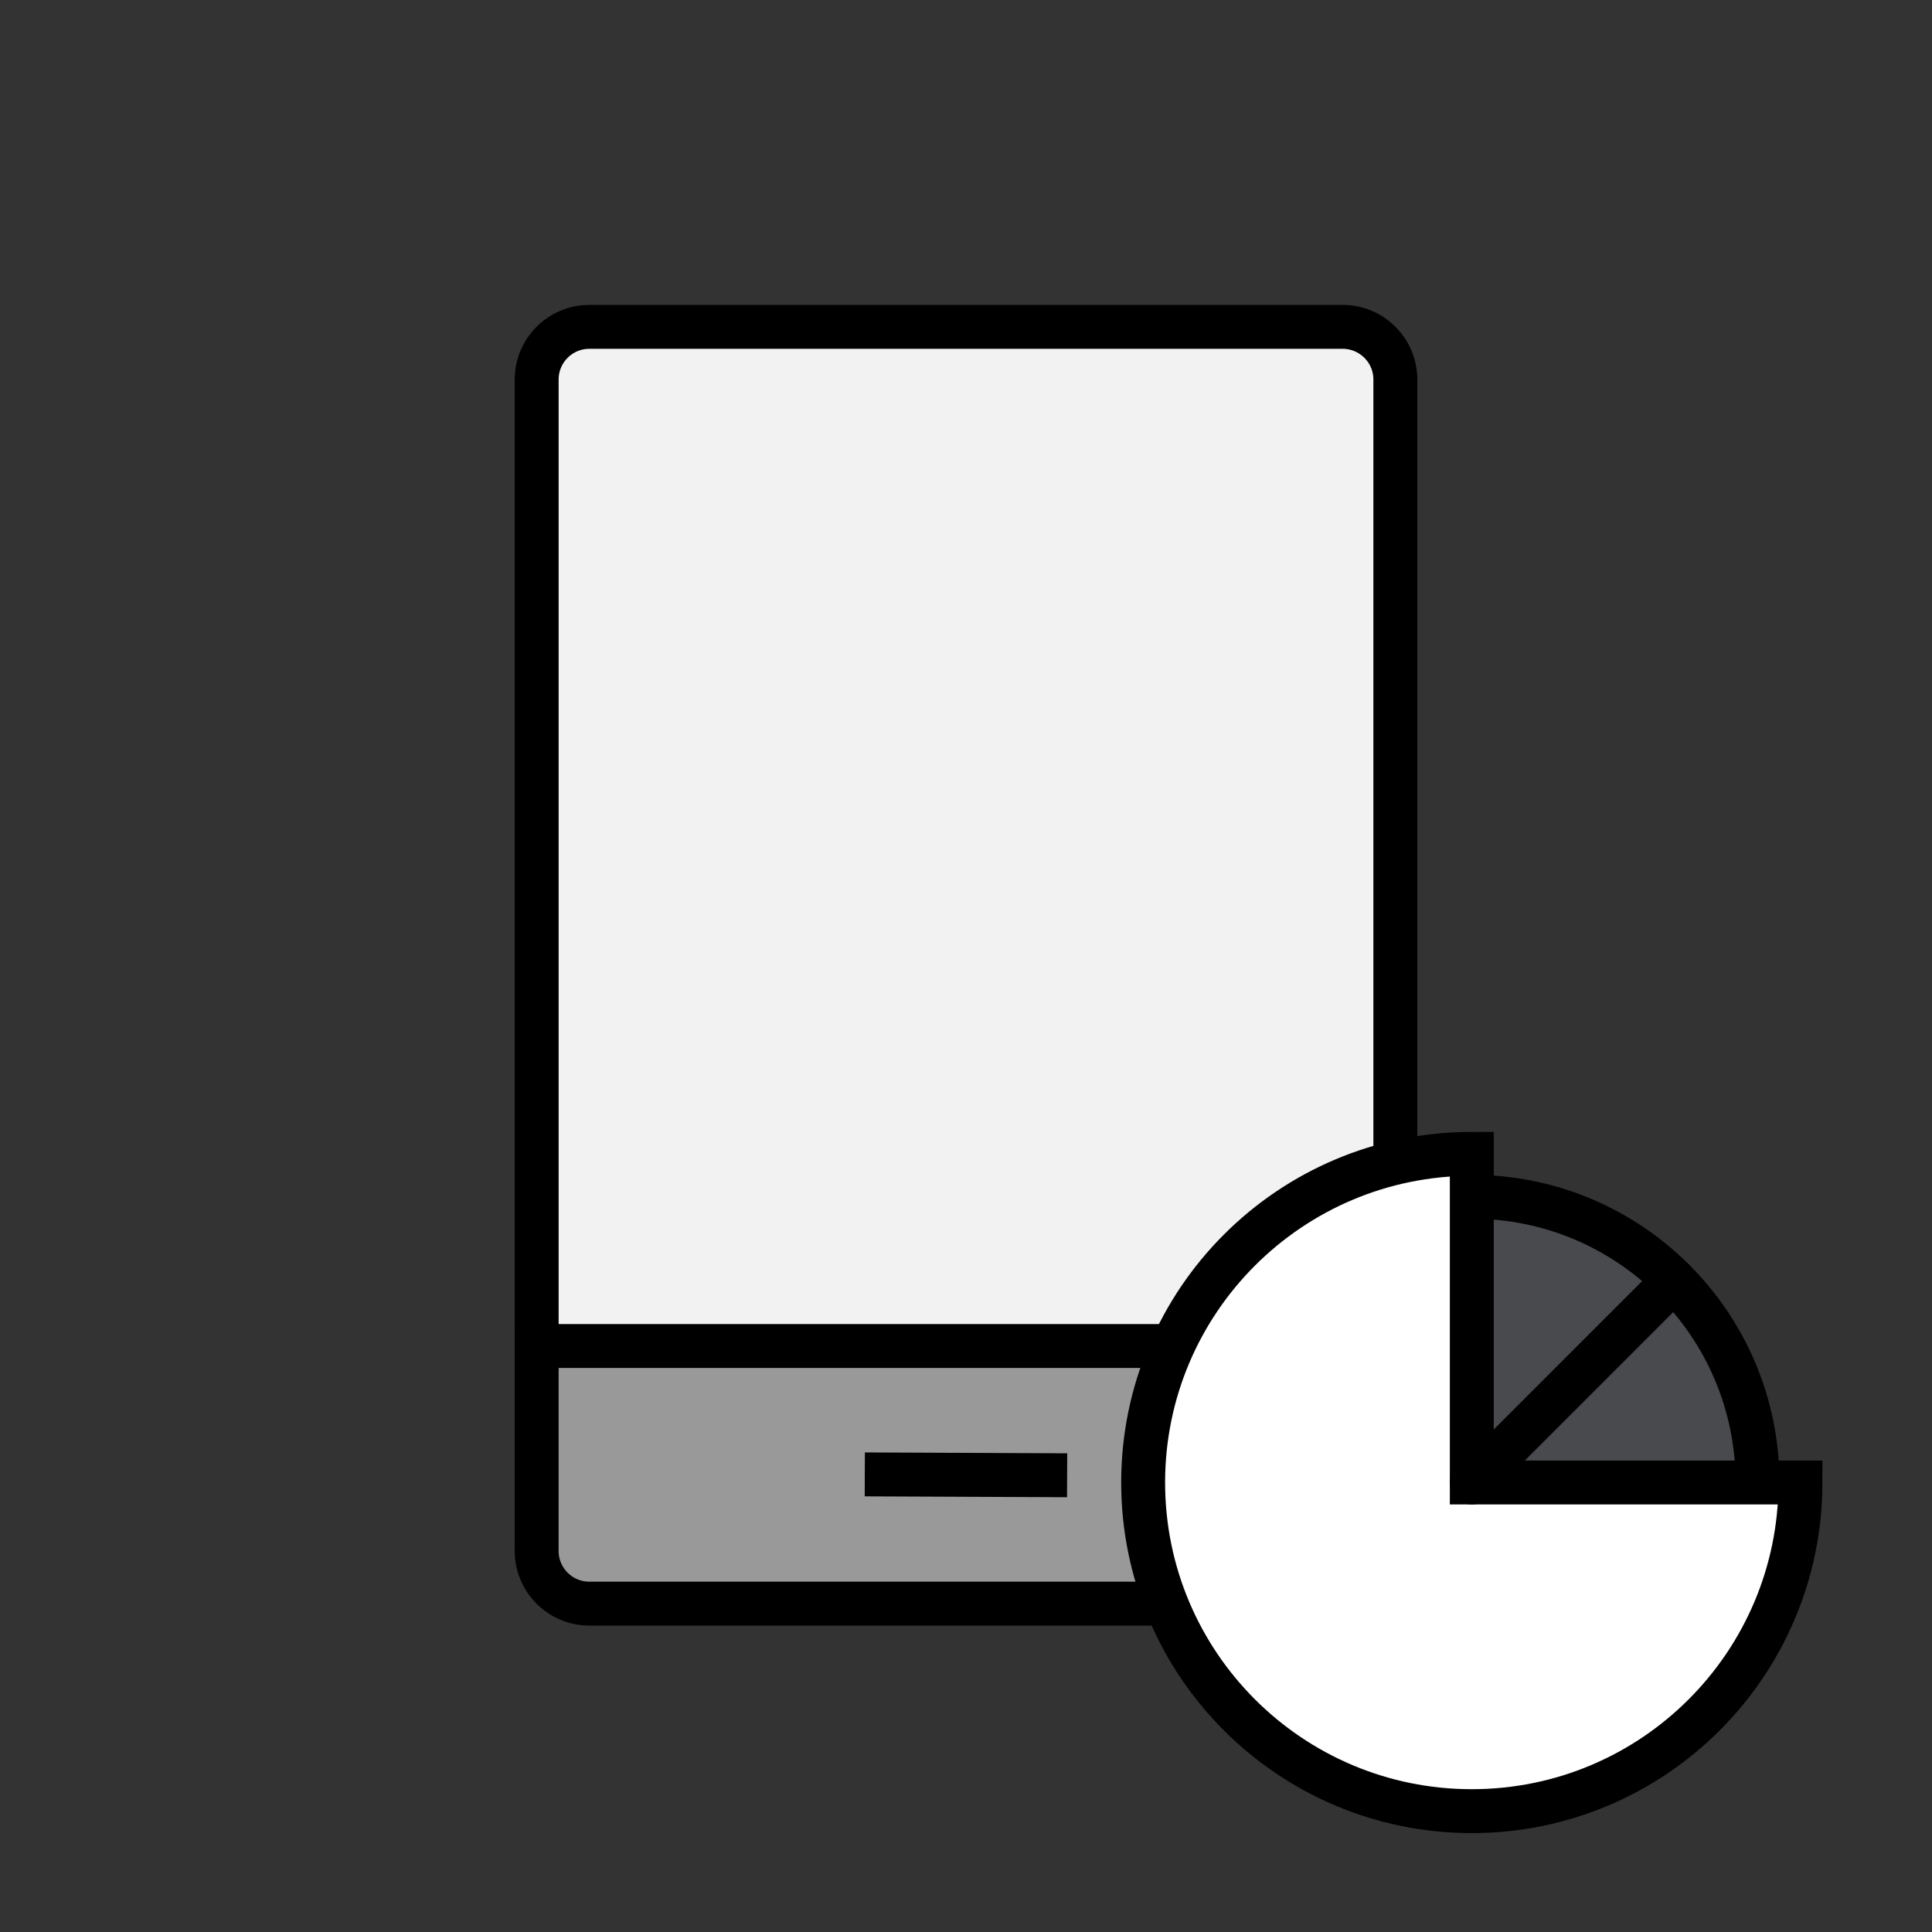 <svg width="110" height="110" viewBox="0 0 110 110" fill="none" xmlns="http://www.w3.org/2000/svg">
<rect x="0" y="0" width="110" height="110" fill="#333333" stroke="none"/>
<path d="M30.556 21.61C30.556 19.953 31.899 18.61 33.556 18.61H76.445C78.101 18.61 79.445 19.953 79.445 21.61V78.957H30.556V21.61Z" fill="#F2F2F2" stroke="black" stroke-width="2.5"/>
<path d="M79.444 88.304C79.444 89.961 78.101 91.304 76.444 91.304L33.555 91.304C31.899 91.304 30.555 89.961 30.555 88.304L30.555 76.637L79.444 76.637L79.444 88.304Z" fill="#999999" stroke="black" stroke-width="2.5"/>
<path d="M83.798 100.674C92.782 100.674 100.066 93.391 100.066 84.407C100.066 75.422 92.782 68.139 83.798 68.139C74.814 68.139 67.53 75.422 67.53 84.407C67.53 93.391 74.814 100.674 83.798 100.674Z" fill="#494A4E" stroke="black" stroke-width="2.5" stroke-linecap="round"/>
<path d="M83.798 65.695V84.407H102.51C102.51 94.741 94.132 103.119 83.798 103.119C73.464 103.119 65.086 94.741 65.086 84.407C65.086 74.073 73.464 65.695 83.798 65.695Z" fill="white" stroke="black" stroke-width="2.5"/>
<path d="M83.798 84.407L95.299 72.906" stroke="black" stroke-width="2.5" stroke-linecap="round"/>
<path d="M50.488 83.951L59.508 83.99" stroke="black" stroke-width="2.5" stroke-linecap="square"/>
</svg>
